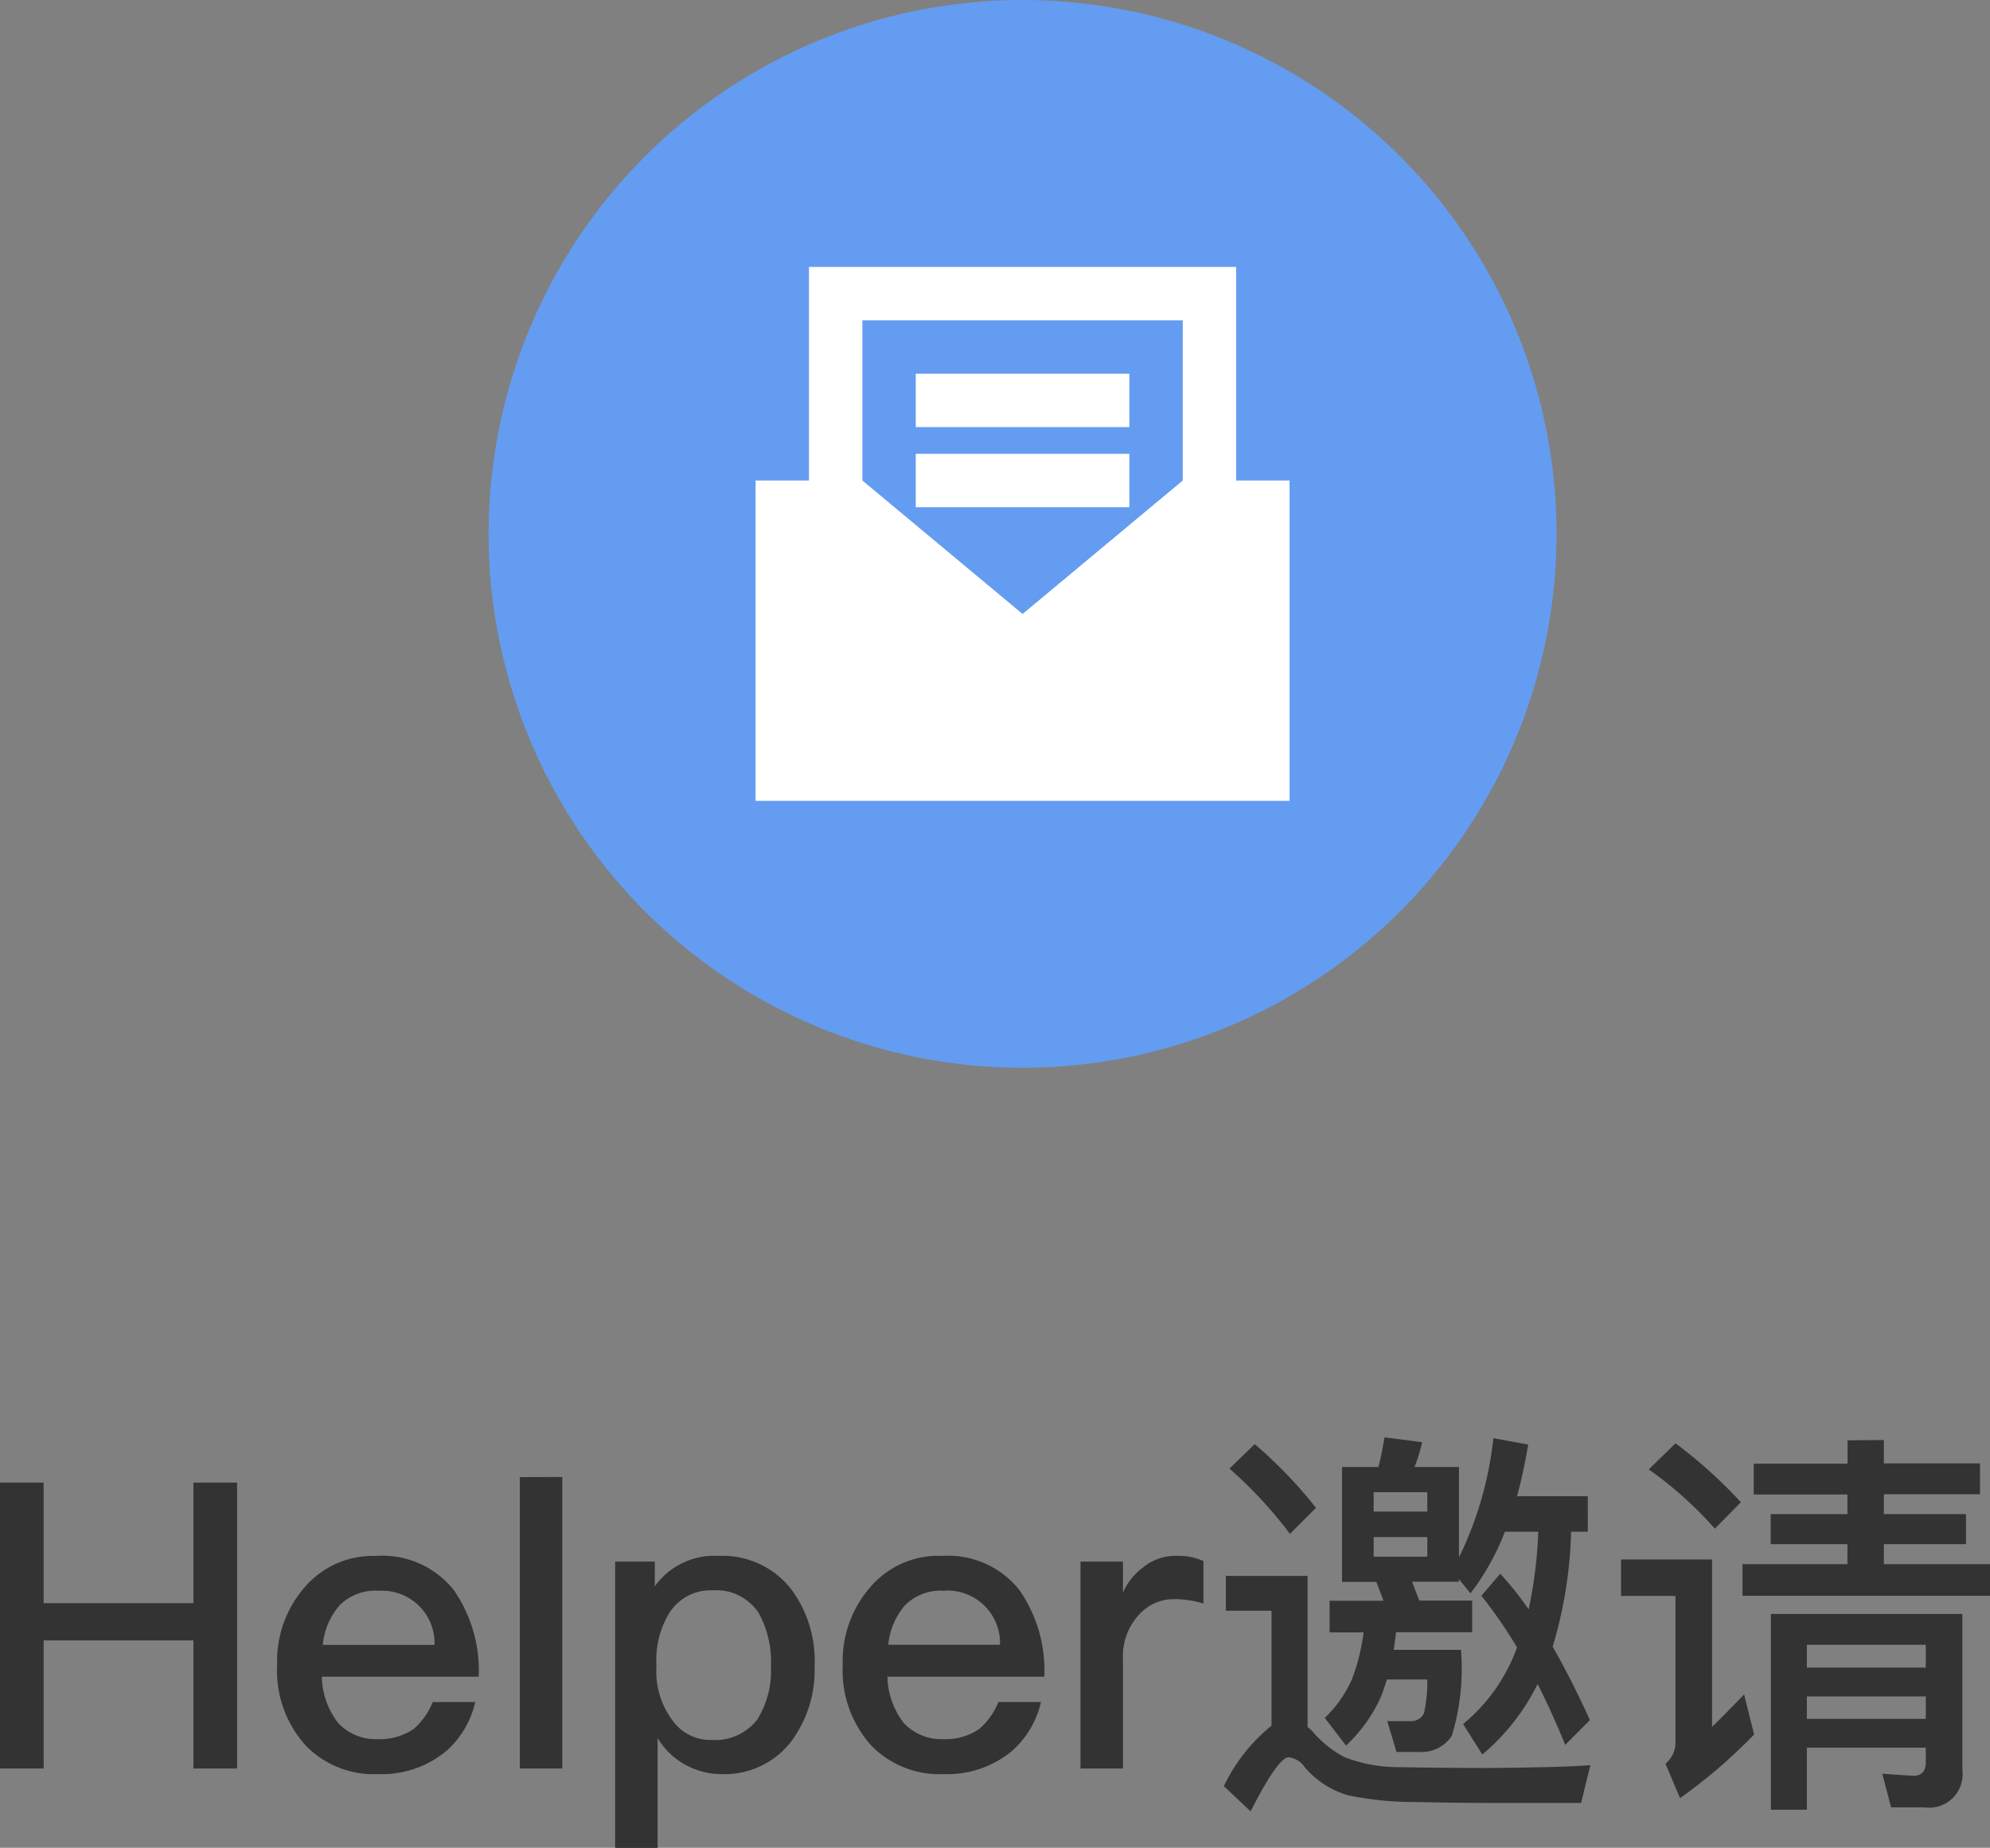 <svg xmlns="http://www.w3.org/2000/svg" width="59.628" height="55.376" viewBox="0 0 59.628 55.376">
  <rect x="0" y="0" width="59.628" height="55.376" fill="#808080" stroke="none"/>
  <g id="组_81" data-name="组 81" transform="translate(-116.36 -419)">
    <circle id="椭圆_11" data-name="椭圆 11" cx="16" cy="16" r="16" transform="translate(131 419)" fill="#649cf1"/>
    <path id="路径_31" data-name="路径 31" d="M-29.64-8.568V0h1.308V-3.84h4.488V0h1.308V-8.568h-1.308v3.612h-4.488V-8.568Zm11.292,2.2a2.678,2.678,0,0,0-2.172.948,3.354,3.354,0,0,0-.816,2.316,3.347,3.347,0,0,0,.864,2.424A2.846,2.846,0,0,0-18.3.168,3.024,3.024,0,0,0-16.248-.54,2.8,2.8,0,0,0-15.4-1.992h-1.272a2.157,2.157,0,0,1-.564.8,1.774,1.774,0,0,1-1.08.312,1.544,1.544,0,0,1-1.188-.48,2.325,2.325,0,0,1-.492-1.392h4.7a4.239,4.239,0,0,0-.744-2.592A2.729,2.729,0,0,0-18.348-6.372Zm.036,1.044a1.572,1.572,0,0,1,1.692,1.62h-3.348a2.1,2.1,0,0,1,.516-1.2A1.521,1.521,0,0,1-18.312-5.328Zm4.248-3.408V0h1.272V-8.736ZM-8.1-6.372a2.2,2.2,0,0,0-1.92.912V-6.2h-1.188v8.58h1.272V-.912A2.237,2.237,0,0,0-8.04.168,2.521,2.521,0,0,0-5.94-.8a3.579,3.579,0,0,0,.708-2.268A3.6,3.6,0,0,0-5.952-5.4,2.614,2.614,0,0,0-8.1-6.372ZM-8.292-5.34a1.524,1.524,0,0,1,1.38.672,2.989,2.989,0,0,1,.372,1.6,2.775,2.775,0,0,1-.408,1.6,1.6,1.6,0,0,1-1.38.612A1.389,1.389,0,0,1-9.48-1.428a2.451,2.451,0,0,1-.492-1.608v-.108a2.675,2.675,0,0,1,.4-1.536A1.458,1.458,0,0,1-8.292-5.34ZM-1.4-6.372a2.678,2.678,0,0,0-2.172.948,3.354,3.354,0,0,0-.816,2.316A3.347,3.347,0,0,0-3.528-.684,2.846,2.846,0,0,0-1.356.168,3.024,3.024,0,0,0,.7-.54a2.8,2.8,0,0,0,.852-1.452H.276a2.157,2.157,0,0,1-.564.8,1.774,1.774,0,0,1-1.08.312,1.544,1.544,0,0,1-1.188-.48,2.324,2.324,0,0,1-.492-1.392h4.7A4.239,4.239,0,0,0,.912-5.34,2.729,2.729,0,0,0-1.4-6.372Zm.036,1.044A1.572,1.572,0,0,1,.324-3.708H-3.024a2.1,2.1,0,0,1,.516-1.2A1.521,1.521,0,0,1-1.368-5.328ZM5.616-6.372a1.516,1.516,0,0,0-1.008.348,1.849,1.849,0,0,0-.6.756V-6.2H2.736V0H4.008V-3.288a1.824,1.824,0,0,1,.48-1.32A1.4,1.4,0,0,1,5.52-5.076a3.029,3.029,0,0,1,.9.132V-6.216A1.814,1.814,0,0,0,5.616-6.372ZM7.956-9.72,7.2-8.988A13.017,13.017,0,0,1,9.012-7.032l.78-.78A13.517,13.517,0,0,0,7.956-9.72ZM14.988,1.032h2.748L18.012-.1c-.324.024-.792.048-1.392.06s-1.212.024-1.788.024c-.984,0-1.824-.012-2.532-.024a4.528,4.528,0,0,1-1.656-.3,3.245,3.245,0,0,1-.912-.72.9.9,0,0,0-.192-.18V-5.772H7.092v1.044H8.46v3.444A5.225,5.225,0,0,0,7.032.528l.8.756C8.388.2,8.76-.336,8.976-.336a.679.679,0,0,1,.48.3,2.707,2.707,0,0,0,1.3.84,9.823,9.823,0,0,0,2,.2C13.56,1.02,14.3,1.032,14.988,1.032ZM10.572-9.036v3.444H11.6l.216.564H10.2v.948h1.02a6.285,6.285,0,0,1-.348,1.4,3.66,3.66,0,0,1-.816,1.164l.636.828A4.518,4.518,0,0,0,11.76-2.2c.048-.144.108-.3.156-.468h1.212a4.374,4.374,0,0,1-.1,1.008.414.414,0,0,1-.4.24h-.7l.276.924h.672a1.09,1.09,0,0,0,.984-.48,6.9,6.9,0,0,0,.276-2.58H12.12c.024-.168.048-.336.072-.528h2.28v-.948H12.888l-.216-.564h1.4v-.084l.348.432a7.337,7.337,0,0,0,1.032-1.848h1a13.267,13.267,0,0,1-.288,2.328,8.985,8.985,0,0,0-.852-1.068l-.564.66a14.019,14.019,0,0,1,1.068,1.548A5.309,5.309,0,0,1,14.2-1.332l.576.912a6.486,6.486,0,0,0,1.656-2.112c.288.564.564,1.176.828,1.824L18-1.452q-.558-1.224-1.116-2.2a13.012,13.012,0,0,0,.552-3.444h.5V-8.16H15.816c.132-.48.24-1,.336-1.548L15.108-9.9a10.8,10.8,0,0,1-1.032,3.576V-9.036H12.744a4.5,4.5,0,0,0,.228-.744l-1.128-.144c-.048.3-.108.6-.18.888Zm2.556,2.688H11.52v-.588h1.608ZM11.52-7.7V-8.28h1.608V-7.7Zm14.2-2.136v.7H22.908v.924h2.808v.588h-2.3v.9h2.3v.6H22.572v.948h7.416v-.948h-3.18v-.6h2.46v-.9h-2.46V-8.22h2.88v-.924h-2.88v-.7ZM24.5-2.16h3.564v.672H24.5Zm3.564-.864H24.5v-.684h3.564ZM24.5-.624h3.564V-.18c0,.264-.132.4-.372.4L26.76.156l.264,1.008h1A1,1,0,0,0,29.16.048v-4.68H23.424V1.236H24.5Zm-3.936-9.12-.8.78a11.564,11.564,0,0,1,1.98,1.776l.78-.792A14.381,14.381,0,0,0,20.568-9.744Zm-1.632,3.48v1.092h1.632V-.78a.826.826,0,0,1-.3.636L20.7.888A15.712,15.712,0,0,0,22.92-1.02l-.3-1.2c-.336.348-.648.672-.96.972V-6.264Z" transform="translate(146 472)" fill="#333"/>
    <g id="邀请" transform="translate(139 427)">
      <path id="路径_14" data-name="路径 14" d="M14.4,6.4V0H1.6V6.4H0V16H16V6.4ZM3.2,1.6h9.6V6.4L8,10.4l-4.8-4Z" fill="#fff"/>
      <path id="路径_15" data-name="路径 15" d="M4.8,3.2h6.4V4.8H4.8Zm0,2.4h6.4V7.2H4.8Z" fill="#fff"/>
    </g>
  </g>
</svg>
